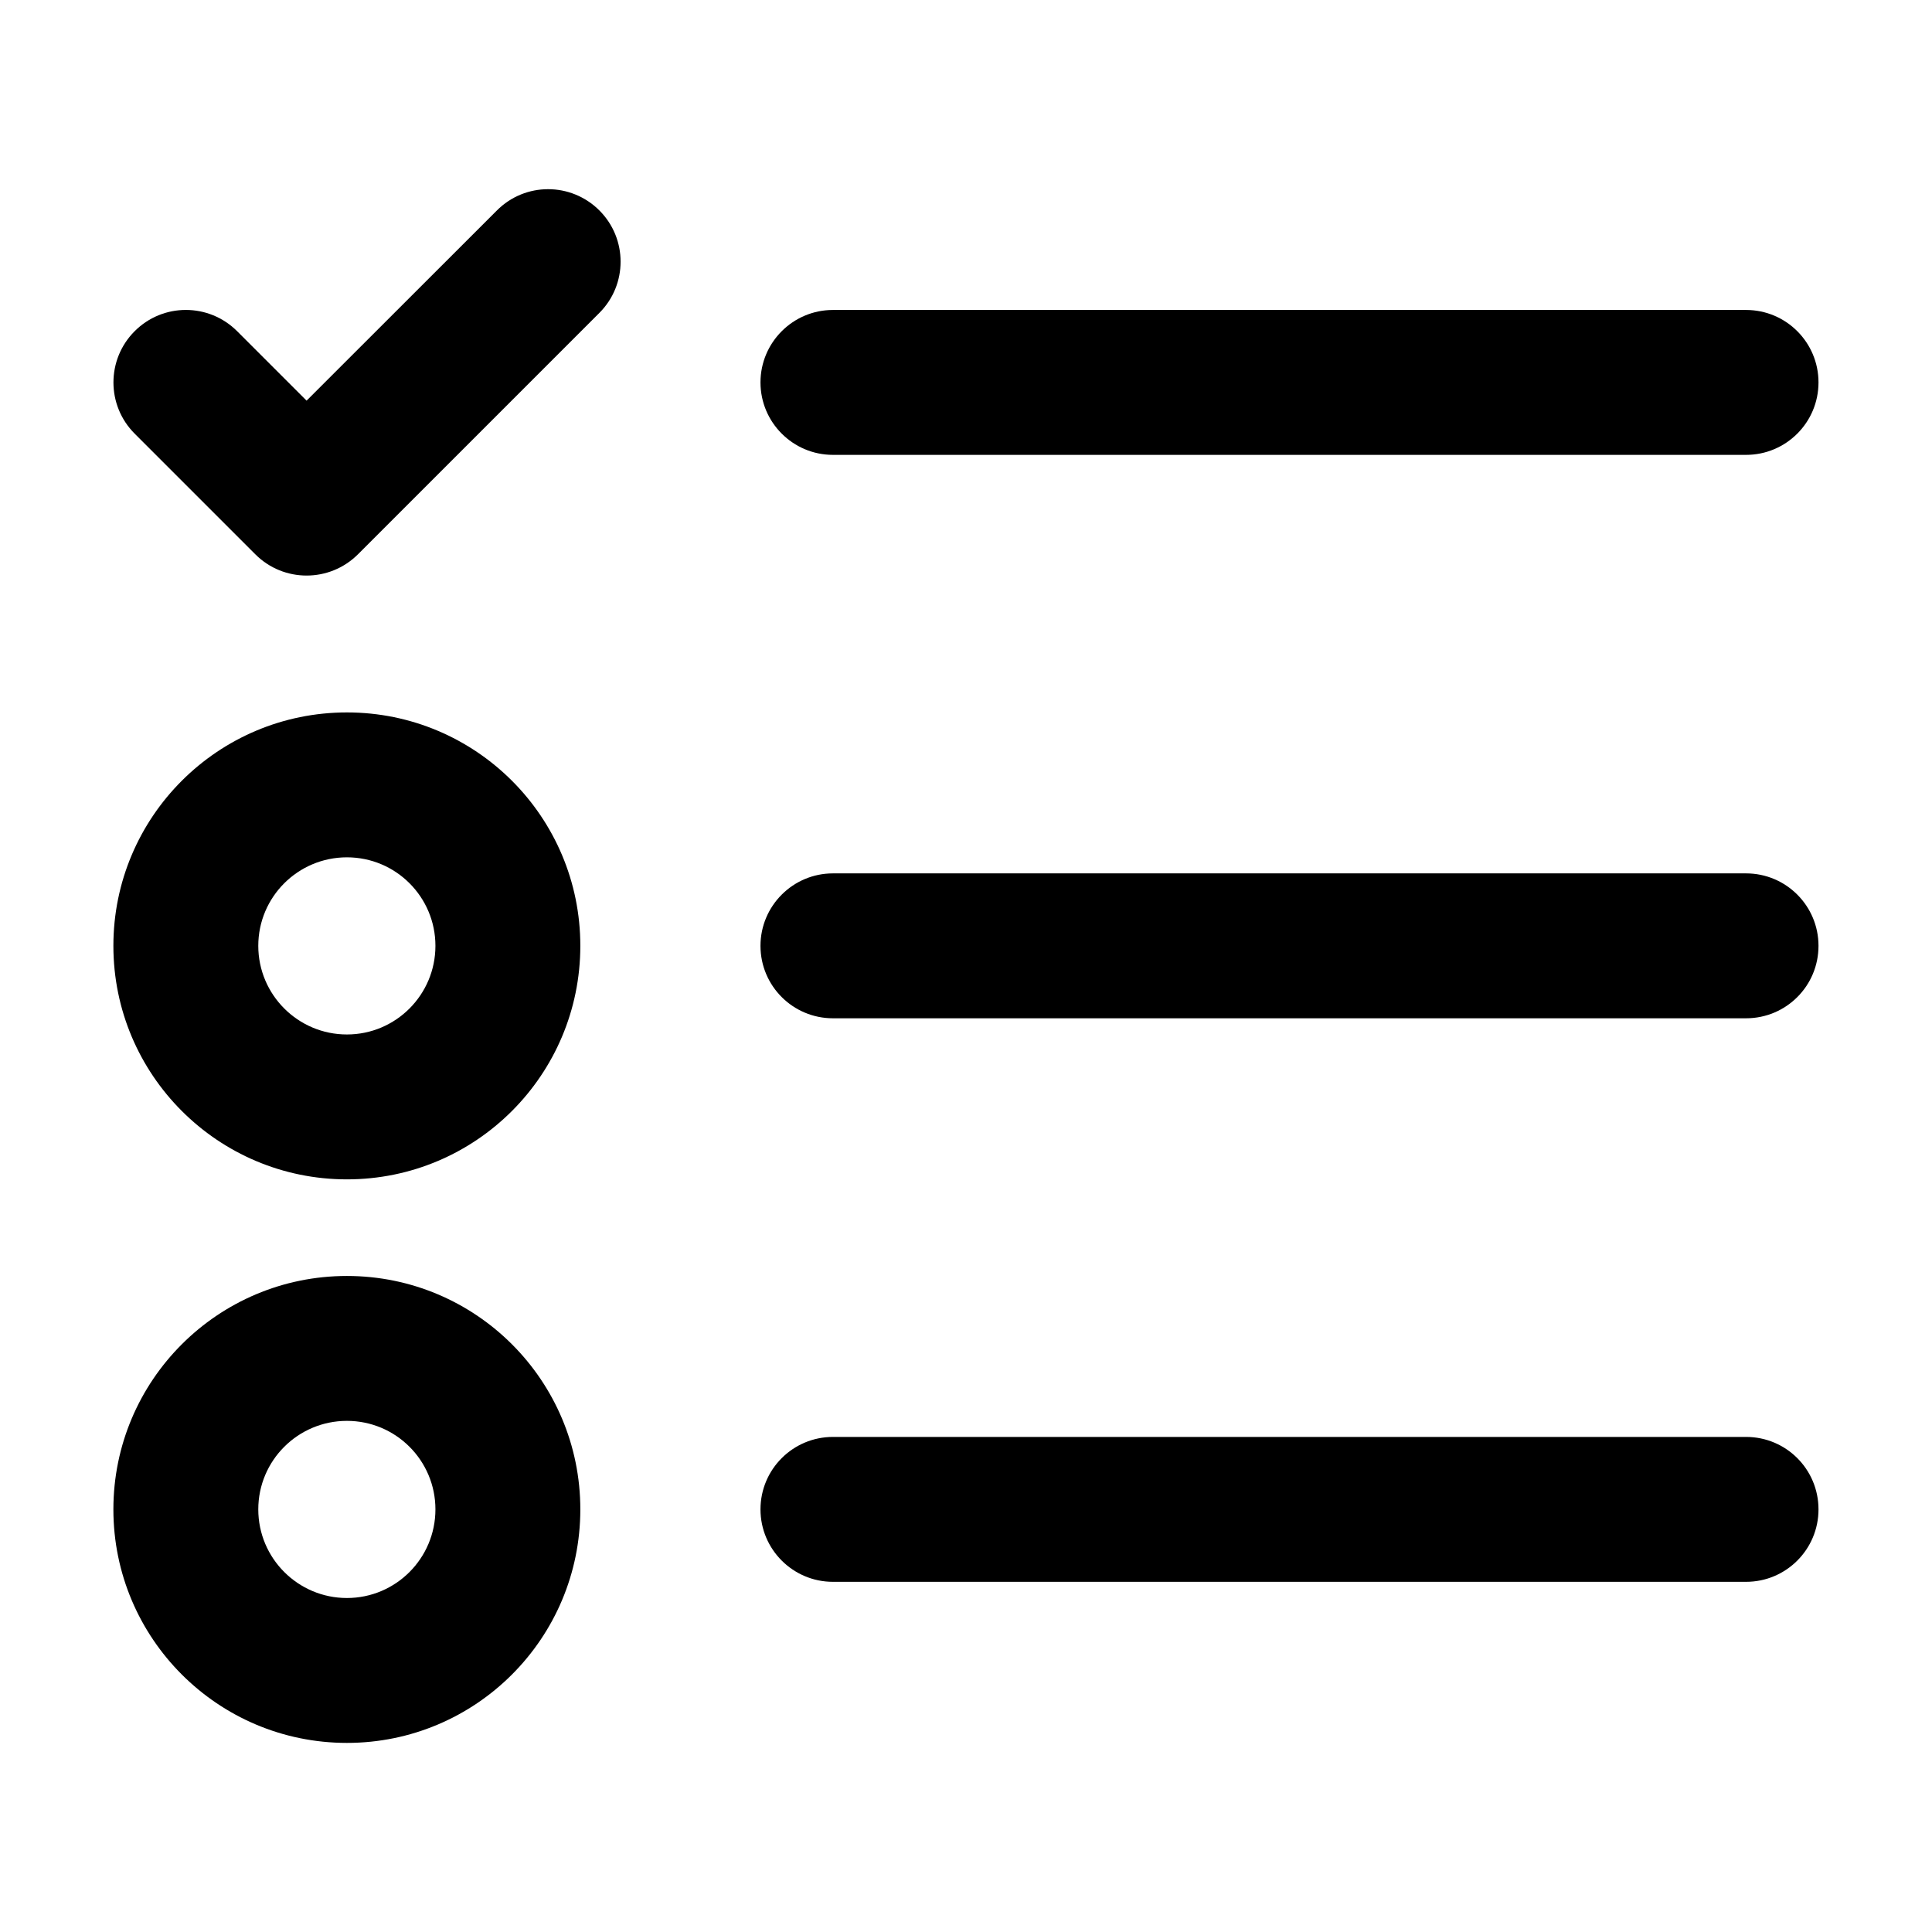 <svg width="16" height="16" viewBox="0 0 16 16" fill="none" xmlns="http://www.w3.org/2000/svg">
<path d="M4.964 2.591C5.198 2.357 5.198 1.977 4.964 1.743C4.729 1.508 4.349 1.508 4.115 1.743L2.539 3.318L1.964 2.743C1.729 2.508 1.349 2.508 1.115 2.743C0.881 2.977 0.881 3.357 1.115 3.591L2.115 4.591C2.349 4.825 2.729 4.825 2.964 4.591L4.964 2.591Z" fill="black"/>
<path d="M14.46 2.567H6.898C6.567 2.567 6.298 2.836 6.298 3.167C6.298 3.498 6.567 3.767 6.898 3.767H14.46C14.792 3.767 15.06 3.498 15.06 3.167C15.06 2.836 14.792 2.567 14.46 2.567Z" fill="black"/>
<path d="M6.898 7.233C6.567 7.233 6.298 7.502 6.298 7.833C6.298 8.165 6.567 8.433 6.898 8.433H14.46C14.792 8.433 15.06 8.165 15.06 7.833C15.06 7.502 14.792 7.233 14.46 7.233H6.898Z" fill="black"/>
<path d="M6.298 12.5C6.298 12.168 6.567 11.9 6.898 11.9H14.46C14.792 11.9 15.06 12.168 15.06 12.5C15.06 12.831 14.792 13.1 14.46 13.1H6.898C6.567 13.1 6.298 12.831 6.298 12.5Z" fill="black"/>
<path fill-rule="evenodd" clip-rule="evenodd" d="M2.873 5.9C1.805 5.9 0.939 6.765 0.939 7.833C0.939 8.901 1.805 9.767 2.873 9.767C3.941 9.767 4.806 8.901 4.806 7.833C4.806 6.765 3.941 5.9 2.873 5.9ZM2.139 7.833C2.139 7.428 2.468 7.1 2.873 7.1C3.278 7.1 3.606 7.428 3.606 7.833C3.606 8.238 3.278 8.567 2.873 8.567C2.468 8.567 2.139 8.238 2.139 7.833Z" fill="black"/>
<path fill-rule="evenodd" clip-rule="evenodd" d="M0.939 12.5C0.939 11.432 1.805 10.567 2.873 10.567C3.941 10.567 4.806 11.432 4.806 12.5C4.806 13.568 3.941 14.434 2.873 14.434C1.805 14.434 0.939 13.568 0.939 12.5ZM2.873 11.767C2.468 11.767 2.139 12.095 2.139 12.5C2.139 12.905 2.468 13.234 2.873 13.234C3.278 13.234 3.606 12.905 3.606 12.5C3.606 12.095 3.278 11.767 2.873 11.767Z" fill="black"/>
</svg>
